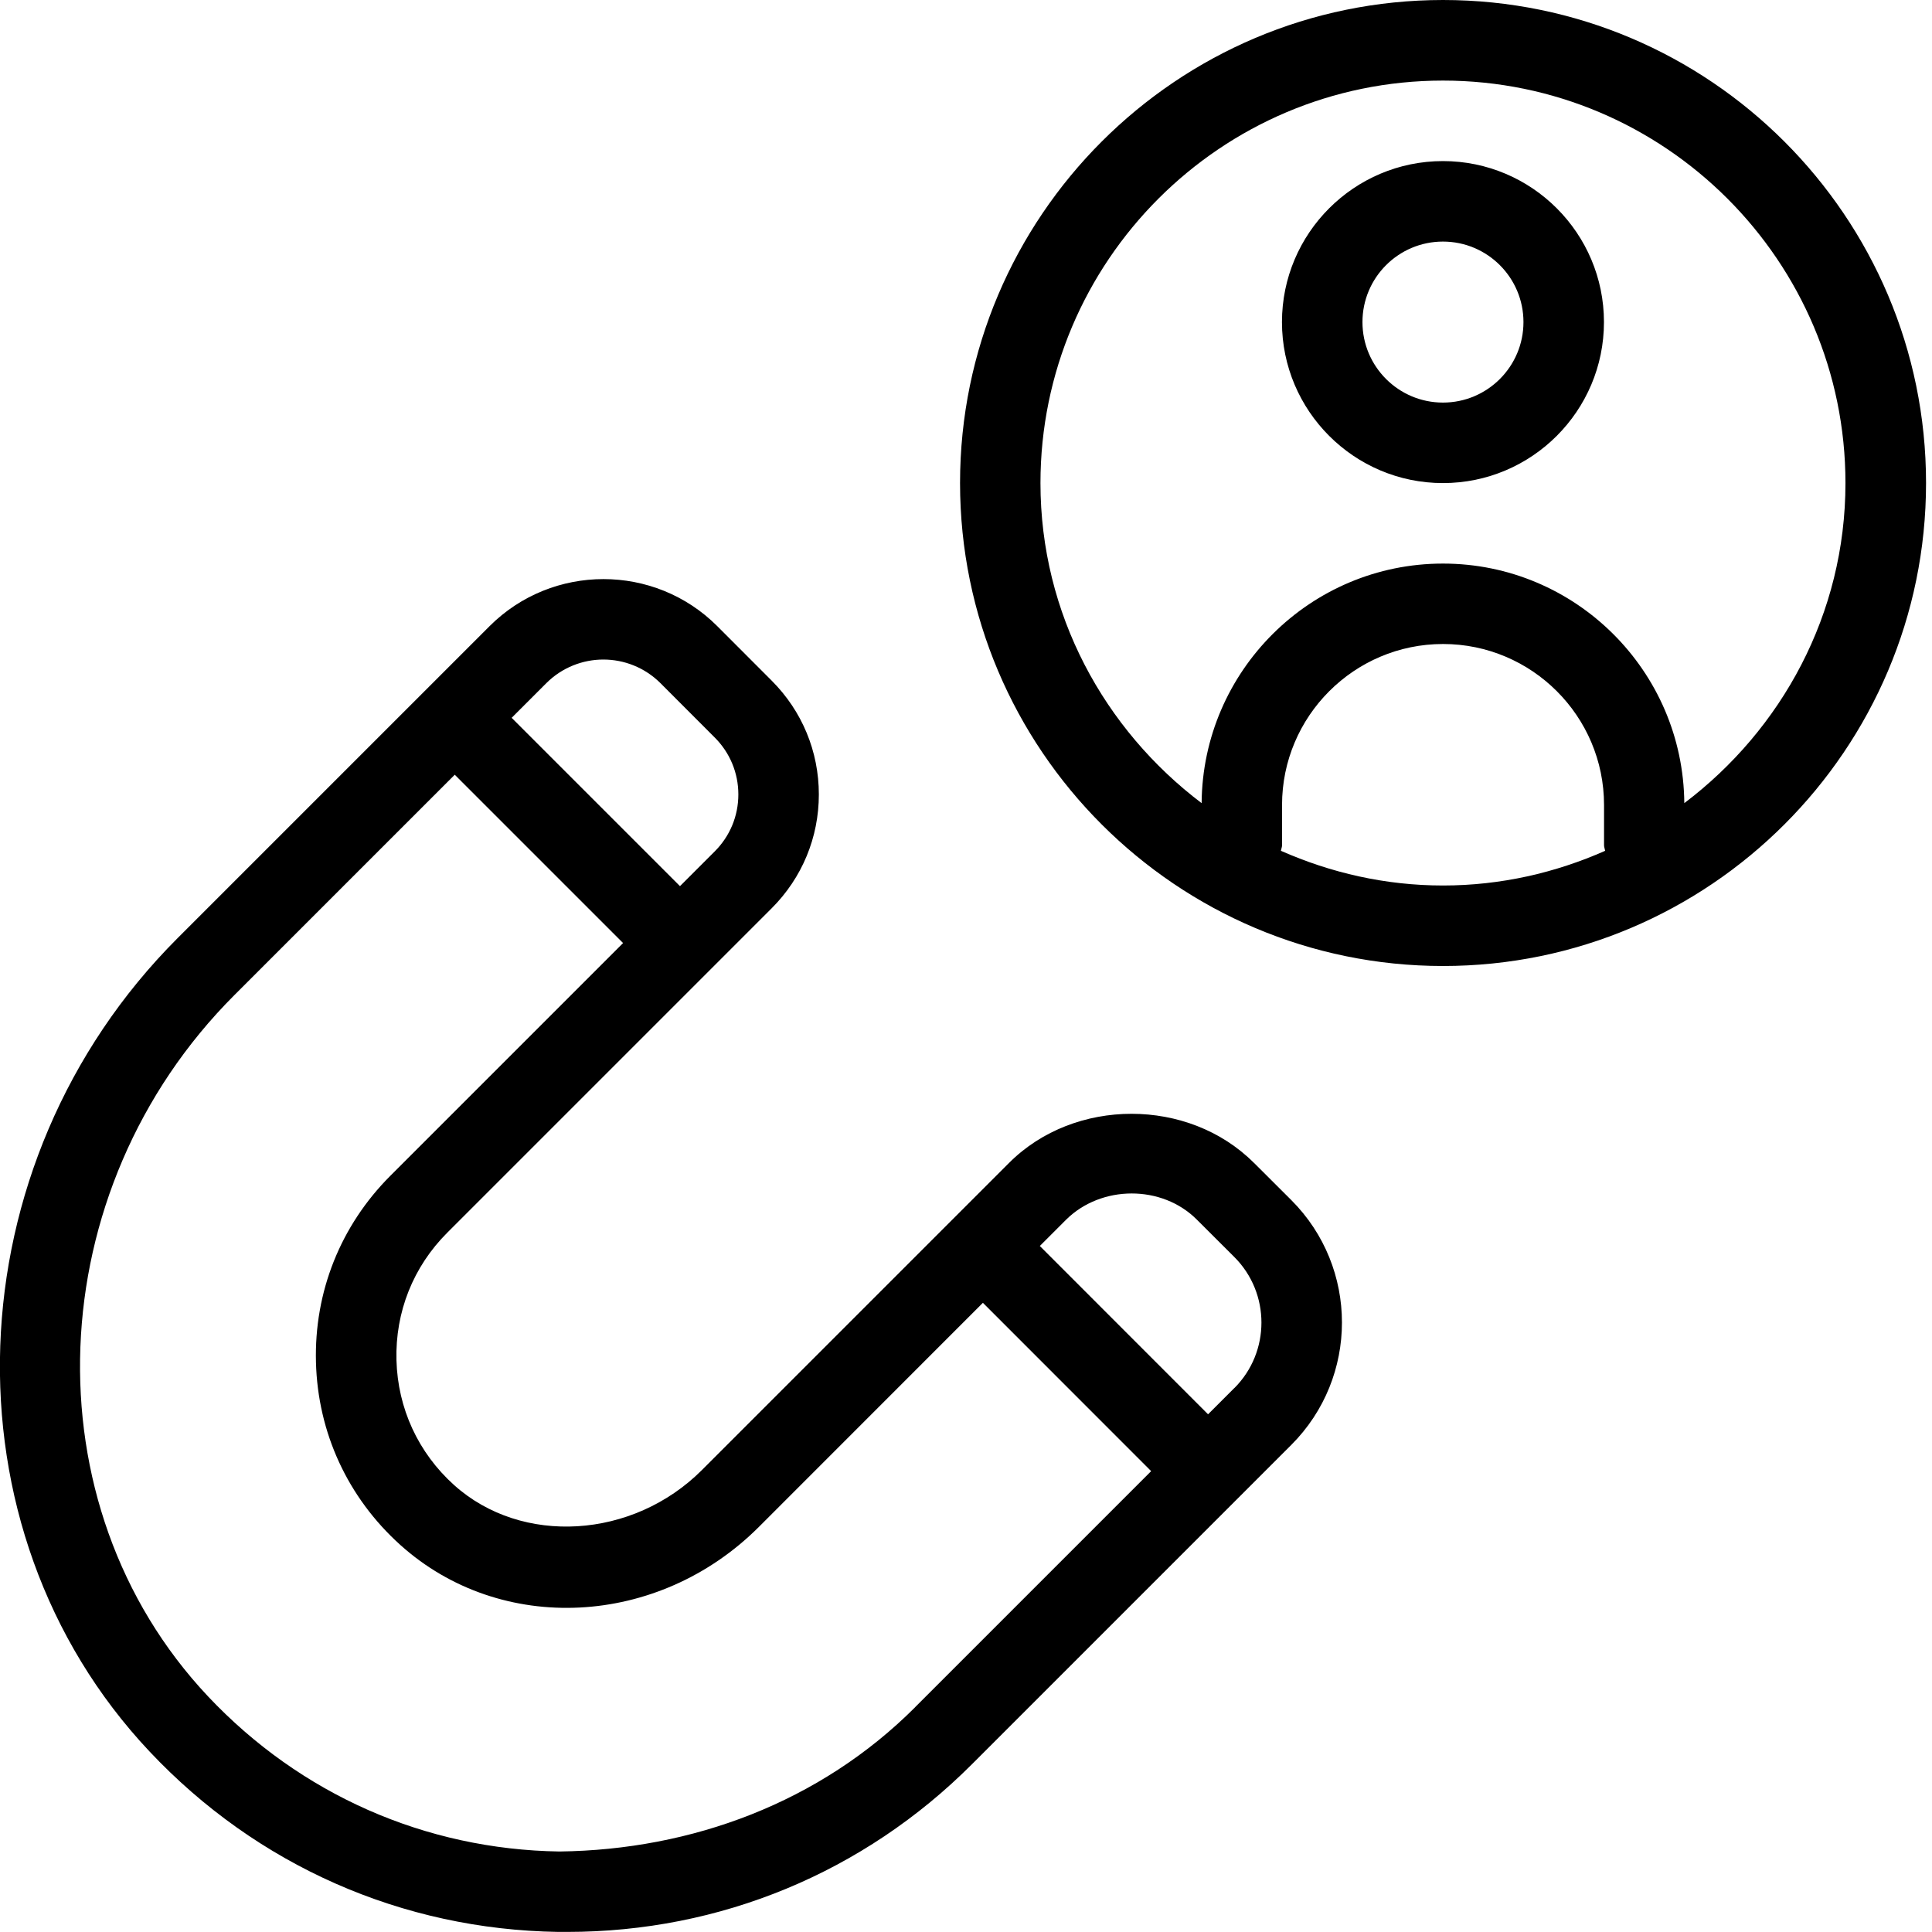 <?xml version="1.0" encoding="UTF-8"?>
<svg xmlns="http://www.w3.org/2000/svg" id="Layer_1" data-name="Layer 1" viewBox="0 0 24 24">
  <path d="m17.926,0c-3.309,0-6,2.691-6,6s2.691,6,6,6,6-2.691,6-6S21.235,0,17.926,0Zm-2.014,10.569c.003-.023.014-.044.014-.069v-.5c0-1.103.897-2,2-2s2,.897,2,2v.5c0,.024.01.045.014.069-.617.273-1.296.431-2.014.431s-1.396-.158-2.014-.431Zm5.011-.592c-.013-1.643-1.351-2.976-2.998-2.976s-2.985,1.333-2.998,2.976c-1.208-.914-2.002-2.348-2.002-3.976,0-2.757,2.243-5,5-5s5,2.243,5,5c0,1.628-.794,3.063-2.002,3.976Zm-2.998-7.976c-1.103,0-2,.897-2,2s.897,2,2,2,2-.897,2-2-.897-2-2-2Zm0,3c-.552,0-1-.448-1-1s.448-1,1-1,1,.448,1,1-.448,1-1,1Zm-2.349,9.444c-.811-.812-2.228-.812-3.04,0l-3.816,3.816c-.858.858-2.238.942-3.078.188-.447-.402-.701-.954-.717-1.552-.016-.599.208-1.162.632-1.585l4.029-4.029c.378-.378.586-.88.586-1.414s-.208-1.036-.586-1.414l-.676-.677h0c-.779-.779-2.048-.779-2.828,0l-3.876,3.876c-2.801,2.802-2.957,7.334-.348,10.104,1.333,1.416,3.136,2.212,5.078,2.241h.11c1.9,0,3.683-.737,5.029-2.084l3.966-3.966c.839-.839.839-2.202,0-3.041l-.465-.464Zm-8.081-6.252c.256,0,.513.098.708.292l.676.677c.189.189.293.44.293.707s-.104.518-.293.707l-.432.432-2.091-2.091.432-.432c.195-.194.452-.292.708-.292Zm3.872,13.016c-1.18,1.18-2.771,1.771-4.418,1.791-1.668-.025-3.218-.71-4.365-1.927-2.242-2.381-2.095-6.289.328-8.712l2.737-2.737,2.091,2.091-2.89,2.89c-.619.619-.948,1.442-.925,2.318.023.875.395,1.681,1.048,2.269,1.248,1.122,3.203,1.026,4.454-.224l2.783-2.784,2.09,2.091-2.933,2.933Zm3.966-3.966l-.326.326-2.09-2.091.326-.326c.436-.433,1.192-.437,1.626,0l.465.464c.448.448.448,1.179,0,1.627Z"/>
</svg>
